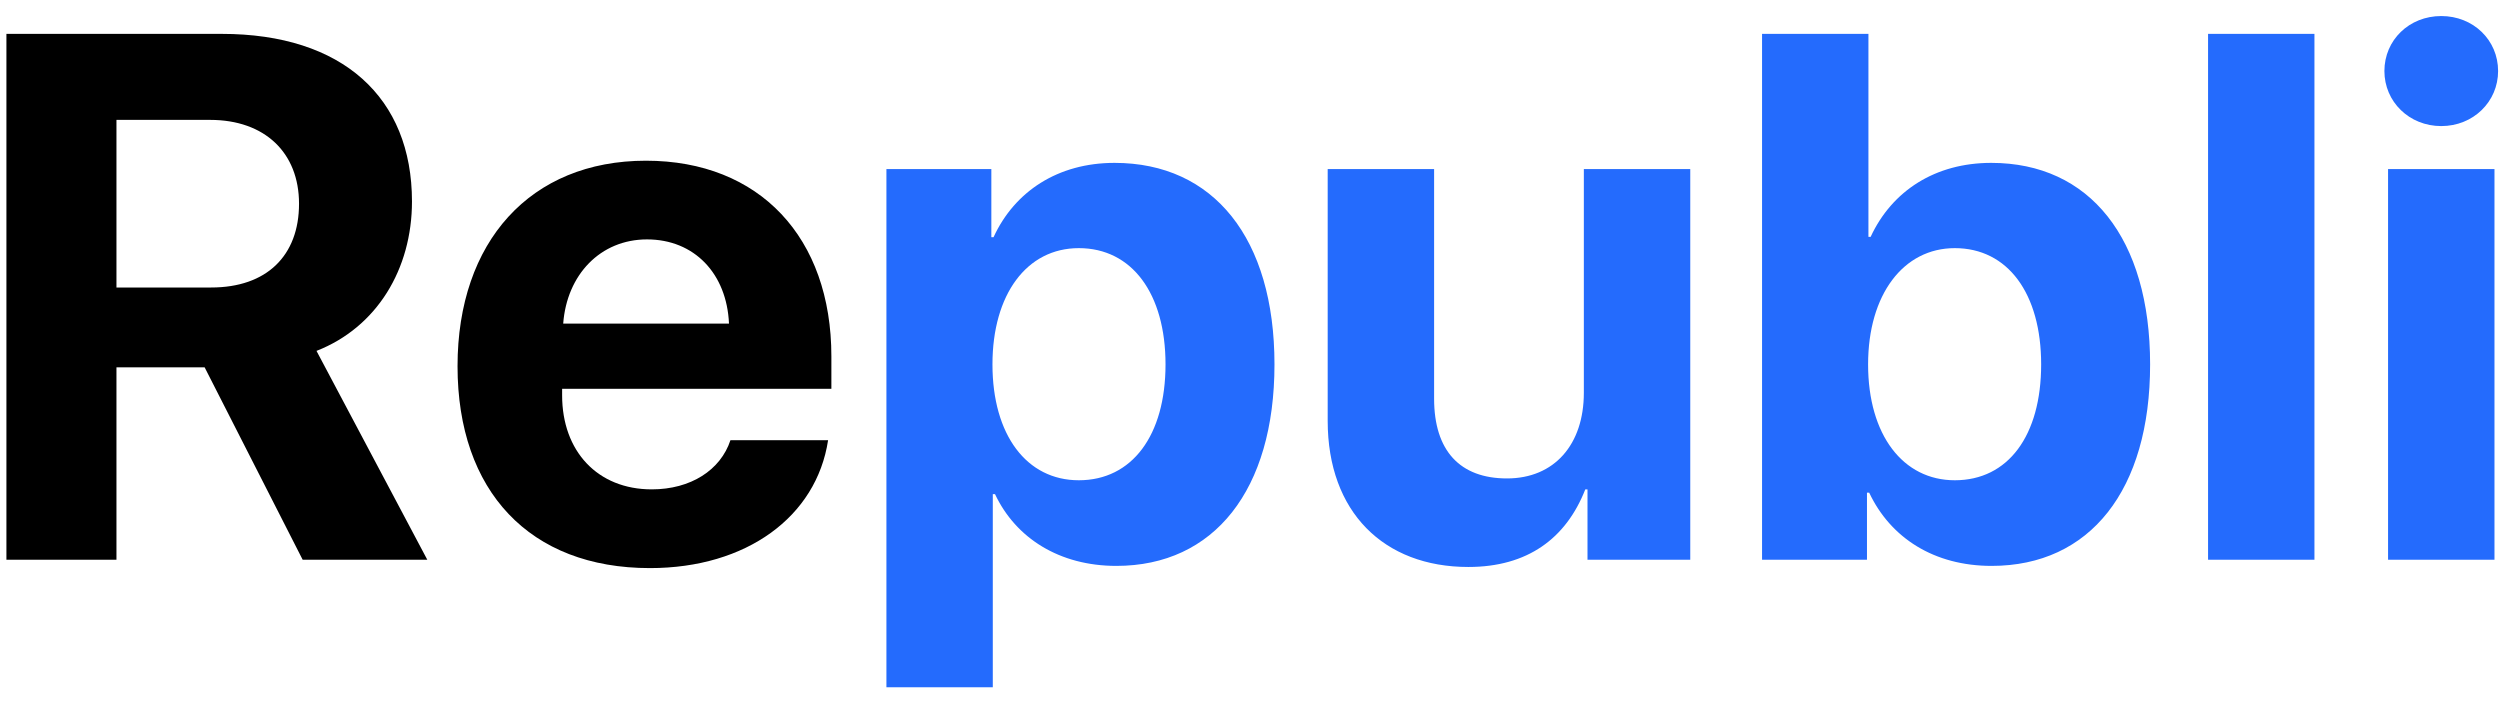 <svg width="67" height="19" viewBox="0 0 67 19" fill="none" xmlns="http://www.w3.org/2000/svg">
<path d="M3.121 3.213H5.631C7.096 3.213 8.014 4.092 8.014 5.459C8.014 6.855 7.145 7.705 5.66 7.705H3.121V3.213ZM3.121 9.844H5.484L8.111 15H11.451L8.482 9.404C10.104 8.77 11.041 7.207 11.041 5.4C11.041 2.617 9.186 0.908 5.943 0.908H0.172V15H3.121V9.844ZM17.34 6.416C18.609 6.416 19.479 7.334 19.537 8.672H15.094C15.191 7.363 16.09 6.416 17.34 6.416ZM19.576 11.797C19.312 12.598 18.512 13.115 17.467 13.115C16.012 13.115 15.065 12.09 15.065 10.596V10.42H22.281V9.551C22.281 6.367 20.357 4.307 17.311 4.307C14.215 4.307 12.262 6.475 12.262 9.814C12.262 13.164 14.195 15.225 17.418 15.225C20.006 15.225 21.881 13.848 22.193 11.797H19.576Z" fill="black"/>
<path d="M29.869 4.365C28.355 4.365 27.193 5.127 26.627 6.357H26.568V4.531H23.756V18.418H26.607V13.242H26.666C27.223 14.424 28.395 15.166 29.918 15.166C32.535 15.166 34.156 13.135 34.156 9.766C34.156 6.387 32.525 4.365 29.869 4.365ZM28.912 12.871C27.516 12.871 26.598 11.66 26.598 9.766C26.598 7.891 27.516 6.65 28.912 6.65C30.338 6.65 31.236 7.871 31.236 9.766C31.236 11.67 30.338 12.871 28.912 12.871ZM45.299 4.531H42.447V10.527C42.447 11.914 41.656 12.822 40.387 12.822C39.127 12.822 38.434 12.08 38.434 10.684V4.531H35.582V11.279C35.582 13.721 37.086 15.195 39.352 15.195C40.934 15.195 41.969 14.434 42.486 13.115H42.545V15H45.299V4.531ZM53.375 15.166C56.012 15.166 57.623 13.135 57.623 9.766C57.623 6.387 56.002 4.365 53.365 4.365C51.871 4.365 50.709 5.107 50.133 6.348H50.074V0.908H47.223V15H50.035V13.203H50.094C50.67 14.424 51.842 15.166 53.375 15.166ZM52.389 6.65C53.805 6.65 54.703 7.861 54.703 9.766C54.703 11.68 53.815 12.871 52.389 12.871C51.002 12.871 50.065 11.66 50.065 9.766C50.065 7.891 51.012 6.65 52.389 6.65ZM59.176 15H62.027V0.908H59.176V15ZM64 15H66.852V4.531H64V15ZM65.426 3.379C66.285 3.379 66.949 2.725 66.949 1.904C66.949 1.074 66.285 0.43 65.426 0.43C64.566 0.43 63.902 1.074 63.902 1.904C63.902 2.725 64.566 3.379 65.426 3.379Z" fill="#246BFD"/>
</svg>
